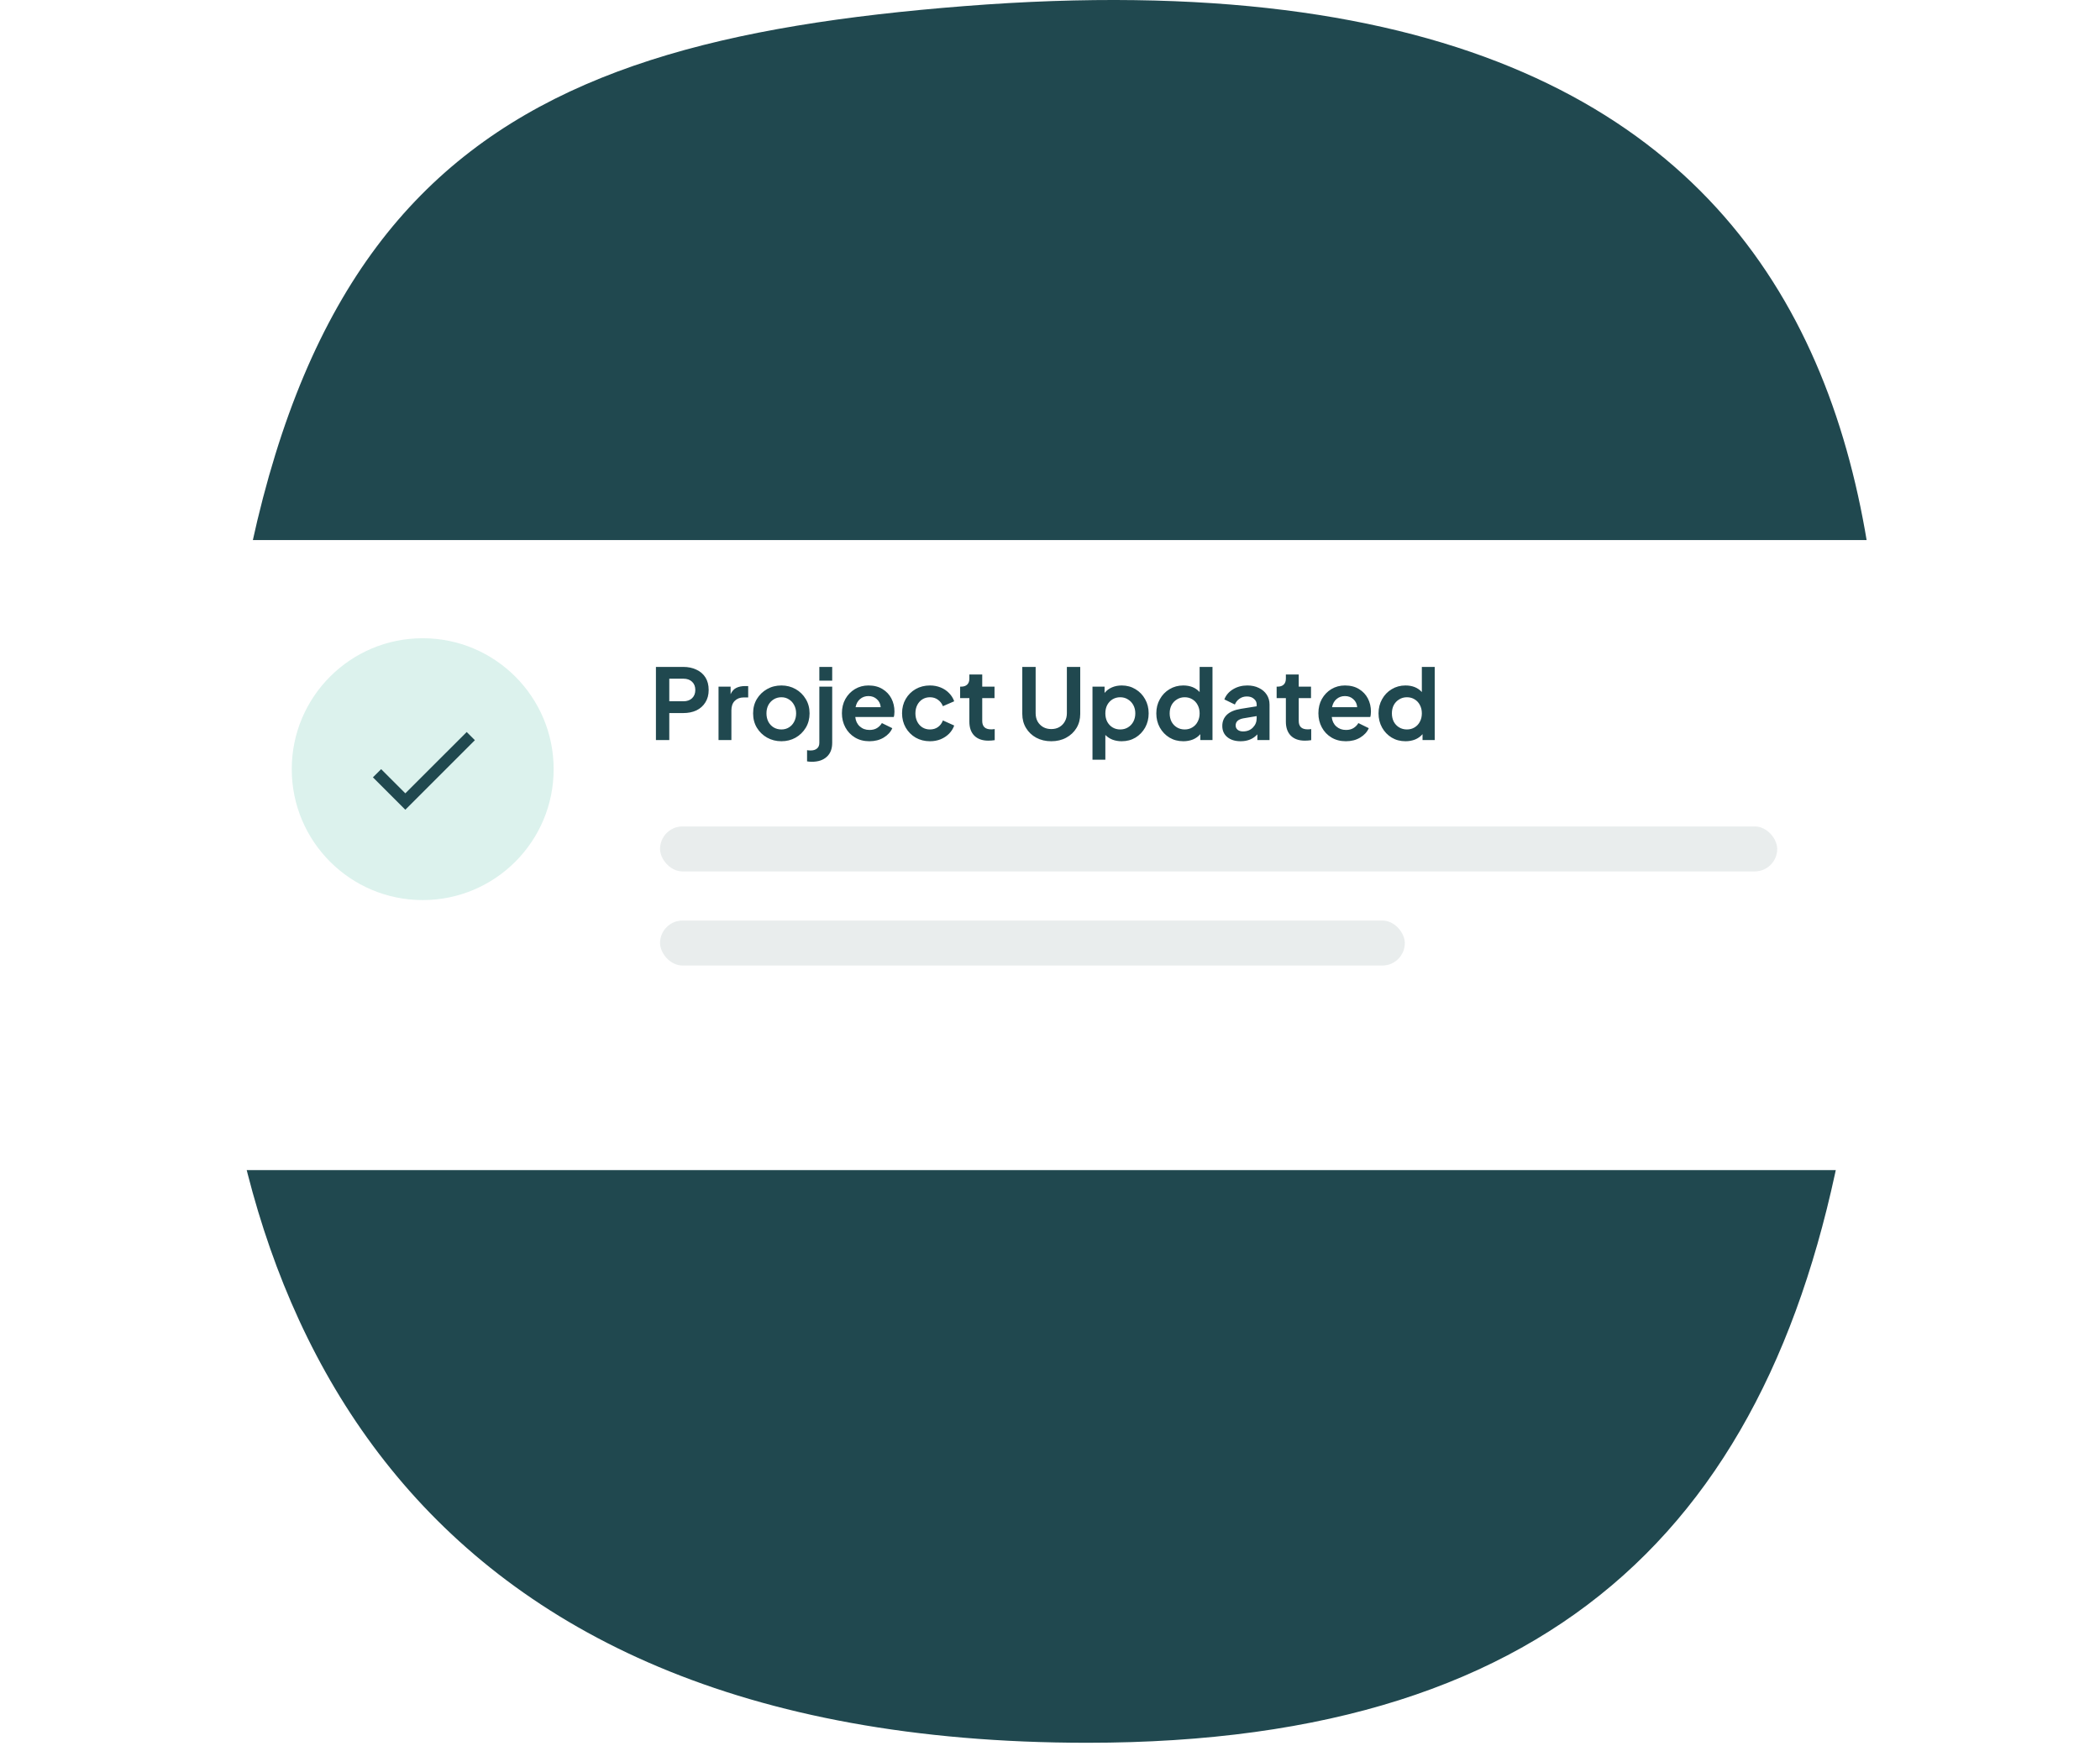 <svg width="433" height="360" viewBox="0 0 433 360" fill="none" xmlns="http://www.w3.org/2000/svg">
<path d="M44 181.856C49.529 37.363 100.949 8.962 198.813 1.26C398.963 -14.492 397.857 120.641 381.271 226.394C367.891 311.695 322.848 359.417 224.19 359.417C81.493 359.417 44 267.949 44 181.856Z" fill="#20484F"/>
<g filter="url(#filter0_d_2203_2199)">
<rect x="34" y="108" width="364.506" height="129.94" rx="10.125" fill="white"/>
</g>
<circle cx="87.157" cy="158.626" r="27" fill="#DCF2ED"/>
<g clip-path="url(#clip0_2203_2199)">
<path d="M83.573 163.611L78.588 158.626L76.891 160.312L83.573 166.994L97.916 152.65L96.231 150.964L83.573 163.611Z" fill="#20484F"/>
</g>
<path d="M135.246 152.625H138V147.057H140.876C141.902 147.057 142.806 146.874 143.589 146.51C144.372 146.132 144.987 145.585 145.432 144.87C145.891 144.154 146.121 143.297 146.121 142.298C146.121 141.272 145.898 140.408 145.452 139.706C145.007 139.004 144.386 138.47 143.589 138.106C142.806 137.728 141.902 137.539 140.876 137.539H135.246V152.625ZM138 144.627V139.969H140.916C141.659 139.969 142.253 140.178 142.698 140.597C143.144 141.015 143.367 141.582 143.367 142.298C143.367 143 143.144 143.567 142.698 143.999C142.253 144.417 141.659 144.627 140.916 144.627H138ZM148.155 152.625H150.807V146.49C150.807 145.653 151.037 145.005 151.496 144.546C151.968 144.073 152.576 143.837 153.318 143.837H154.27V141.488H153.622C152.947 141.488 152.353 141.609 151.84 141.852C151.327 142.095 150.929 142.534 150.645 143.169V141.609H148.155V152.625ZM161.115 152.868C162.182 152.868 163.154 152.625 164.031 152.139C164.909 151.64 165.611 150.958 166.137 150.094C166.664 149.217 166.927 148.224 166.927 147.117C166.927 146.01 166.664 145.025 166.137 144.161C165.624 143.297 164.929 142.615 164.052 142.116C163.174 141.616 162.195 141.366 161.115 141.366C160.022 141.366 159.036 141.616 158.159 142.116C157.281 142.615 156.579 143.297 156.053 144.161C155.54 145.025 155.283 146.01 155.283 147.117C155.283 148.224 155.54 149.21 156.053 150.074C156.579 150.938 157.281 151.62 158.159 152.119C159.05 152.619 160.035 152.868 161.115 152.868ZM161.115 150.438C160.521 150.438 159.988 150.297 159.515 150.013C159.056 149.73 158.692 149.338 158.422 148.839C158.165 148.326 158.037 147.752 158.037 147.117C158.037 146.483 158.165 145.916 158.422 145.416C158.692 144.917 159.056 144.525 159.515 144.242C159.988 143.945 160.521 143.796 161.115 143.796C161.709 143.796 162.229 143.945 162.675 144.242C163.134 144.525 163.491 144.917 163.748 145.416C164.018 145.916 164.153 146.483 164.153 147.117C164.153 147.752 164.018 148.326 163.748 148.839C163.491 149.338 163.134 149.73 162.675 150.013C162.229 150.297 161.709 150.438 161.115 150.438ZM168.939 140.374H171.592V137.539H168.939V140.374ZM167.42 157.101C168.703 157.101 169.715 156.763 170.458 156.088C171.214 155.413 171.592 154.448 171.592 153.192V141.609H168.939V153.192C168.939 153.719 168.777 154.111 168.453 154.367C168.142 154.637 167.704 154.772 167.137 154.772C166.88 154.772 166.637 154.752 166.408 154.711V157.02C166.529 157.047 166.684 157.067 166.873 157.081C167.062 157.094 167.245 157.101 167.42 157.101ZM179.266 152.868C180.386 152.868 181.365 152.619 182.202 152.119C183.052 151.606 183.646 150.958 183.984 150.175L181.837 149.122C181.594 149.541 181.257 149.885 180.825 150.155C180.406 150.411 179.893 150.54 179.286 150.54C178.489 150.54 177.821 150.297 177.281 149.811C176.741 149.325 176.431 148.677 176.35 147.867H184.288C184.342 147.718 184.375 147.549 184.389 147.36C184.416 147.158 184.429 146.955 184.429 146.753C184.429 145.767 184.22 144.87 183.802 144.06C183.383 143.25 182.776 142.602 181.979 142.116C181.183 141.616 180.211 141.366 179.063 141.366C178.037 141.366 177.106 141.616 176.269 142.116C175.445 142.615 174.79 143.297 174.304 144.161C173.832 145.011 173.595 145.99 173.595 147.097C173.595 148.164 173.832 149.136 174.304 150.013C174.777 150.891 175.438 151.586 176.289 152.099C177.139 152.612 178.132 152.868 179.266 152.868ZM179.063 143.553C179.765 143.553 180.346 143.769 180.805 144.201C181.277 144.62 181.54 145.167 181.594 145.842H176.41C176.559 145.113 176.869 144.552 177.342 144.161C177.828 143.756 178.402 143.553 179.063 143.553ZM191.746 152.868C192.542 152.868 193.278 152.733 193.953 152.463C194.628 152.18 195.209 151.795 195.695 151.309C196.181 150.81 196.532 150.249 196.748 149.628L194.419 148.575C194.203 149.156 193.859 149.615 193.386 149.952C192.927 150.276 192.38 150.438 191.746 150.438C191.165 150.438 190.646 150.297 190.187 150.013C189.741 149.73 189.39 149.338 189.134 148.839C188.877 148.326 188.749 147.752 188.749 147.117C188.749 146.469 188.877 145.896 189.134 145.396C189.39 144.897 189.741 144.505 190.187 144.222C190.646 143.938 191.165 143.796 191.746 143.796C192.38 143.796 192.927 143.965 193.386 144.303C193.859 144.64 194.203 145.086 194.419 145.639L196.748 144.627C196.518 143.979 196.161 143.412 195.675 142.926C195.189 142.426 194.608 142.041 193.933 141.771C193.258 141.501 192.529 141.366 191.746 141.366C190.652 141.366 189.667 141.616 188.789 142.116C187.925 142.615 187.244 143.297 186.744 144.161C186.245 145.025 185.995 146.004 185.995 147.097C185.995 148.191 186.245 149.176 186.744 150.054C187.244 150.918 187.925 151.606 188.789 152.119C189.667 152.619 190.652 152.868 191.746 152.868ZM203.783 152.747C204.228 152.747 204.667 152.713 205.099 152.646V150.357C204.843 150.398 204.606 150.418 204.39 150.418C203.742 150.418 203.27 150.27 202.973 149.973C202.676 149.676 202.527 149.25 202.527 148.697V143.979H205.059V141.609H202.527V139.098H199.874V139.949C199.874 140.489 199.726 140.901 199.429 141.184C199.132 141.468 198.713 141.609 198.173 141.609H197.971V143.979H199.874V148.839C199.874 150.067 200.212 151.026 200.887 151.714C201.575 152.403 202.541 152.747 203.783 152.747ZM216.76 152.868C217.921 152.868 218.947 152.625 219.838 152.139C220.742 151.653 221.451 150.985 221.964 150.135C222.477 149.284 222.733 148.319 222.733 147.239V137.539H219.979V147.097C219.979 147.732 219.838 148.299 219.554 148.798C219.284 149.284 218.906 149.669 218.42 149.952C217.948 150.222 217.394 150.357 216.76 150.357C216.139 150.357 215.585 150.222 215.099 149.952C214.613 149.669 214.228 149.284 213.945 148.798C213.675 148.299 213.54 147.732 213.54 147.097V137.539H210.786V147.239C210.786 148.319 211.042 149.284 211.555 150.135C212.068 150.985 212.77 151.653 213.661 152.139C214.566 152.625 215.599 152.868 216.76 152.868ZM225.26 156.676H227.913V151.572C228.318 151.991 228.811 152.315 229.391 152.544C229.972 152.76 230.599 152.868 231.275 152.868C232.341 152.868 233.293 152.619 234.13 152.119C234.967 151.606 235.628 150.918 236.114 150.054C236.6 149.176 236.843 148.197 236.843 147.117C236.843 146.037 236.6 145.065 236.114 144.201C235.628 143.324 234.967 142.635 234.13 142.136C233.293 141.623 232.348 141.366 231.295 141.366C230.539 141.366 229.857 141.501 229.249 141.771C228.642 142.041 228.142 142.419 227.751 142.905V141.609H225.26V156.676ZM230.971 150.438C230.39 150.438 229.864 150.297 229.391 150.013C228.932 149.73 228.568 149.338 228.298 148.839C228.041 148.339 227.913 147.765 227.913 147.117C227.913 146.469 228.041 145.896 228.298 145.396C228.568 144.897 228.932 144.505 229.391 144.222C229.864 143.938 230.39 143.796 230.971 143.796C231.578 143.796 232.112 143.945 232.571 144.242C233.043 144.525 233.414 144.917 233.684 145.416C233.954 145.916 234.089 146.483 234.089 147.117C234.089 147.752 233.954 148.326 233.684 148.839C233.414 149.338 233.043 149.73 232.571 150.013C232.112 150.297 231.578 150.438 230.971 150.438ZM243.989 152.868C244.705 152.868 245.366 152.747 245.974 152.504C246.581 152.247 247.088 151.883 247.493 151.41V152.625H250.004V137.539H247.351V142.723C246.527 141.819 245.4 141.366 243.969 141.366C242.929 141.366 241.984 141.623 241.134 142.136C240.297 142.635 239.635 143.324 239.149 144.201C238.663 145.065 238.42 146.037 238.42 147.117C238.42 148.197 238.663 149.176 239.149 150.054C239.635 150.918 240.297 151.606 241.134 152.119C241.971 152.619 242.923 152.868 243.989 152.868ZM244.273 150.438C243.679 150.438 243.145 150.297 242.673 150.013C242.2 149.73 241.829 149.338 241.559 148.839C241.303 148.326 241.174 147.752 241.174 147.117C241.174 146.483 241.303 145.916 241.559 145.416C241.829 144.917 242.2 144.525 242.673 144.242C243.145 143.945 243.679 143.796 244.273 143.796C244.867 143.796 245.393 143.938 245.852 144.222C246.325 144.505 246.689 144.897 246.946 145.396C247.216 145.896 247.351 146.469 247.351 147.117C247.351 147.765 247.216 148.339 246.946 148.839C246.689 149.338 246.325 149.73 245.852 150.013C245.393 150.297 244.867 150.438 244.273 150.438ZM255.813 152.868C257.244 152.868 258.391 152.396 259.255 151.451V152.625H261.766V145.295C261.766 144.525 261.571 143.844 261.179 143.25C260.788 142.656 260.248 142.197 259.559 141.873C258.884 141.535 258.094 141.366 257.19 141.366C256.083 141.366 255.097 141.63 254.233 142.156C253.369 142.683 252.775 143.378 252.451 144.242L254.618 145.295C254.821 144.795 255.138 144.397 255.57 144.1C256.002 143.79 256.508 143.634 257.089 143.634C257.696 143.634 258.182 143.796 258.547 144.12C258.925 144.431 259.114 144.822 259.114 145.295V145.659L255.833 146.186C254.537 146.402 253.579 146.814 252.958 147.421C252.337 148.029 252.026 148.791 252.026 149.709C252.026 150.681 252.37 151.451 253.059 152.018C253.747 152.585 254.665 152.868 255.813 152.868ZM254.78 149.608C254.78 148.839 255.3 148.353 256.339 148.15L259.114 147.684V148.13C259.114 148.886 258.85 149.527 258.324 150.054C257.811 150.58 257.136 150.843 256.299 150.843C255.853 150.843 255.489 150.735 255.205 150.519C254.922 150.29 254.78 149.986 254.78 149.608ZM269.043 152.747C269.488 152.747 269.927 152.713 270.359 152.646V150.357C270.102 150.398 269.866 150.418 269.65 150.418C269.002 150.418 268.53 150.27 268.233 149.973C267.936 149.676 267.787 149.25 267.787 148.697V143.979H270.318V141.609H267.787V139.098H265.134V139.949C265.134 140.489 264.986 140.901 264.689 141.184C264.392 141.468 263.973 141.609 263.433 141.609H263.231V143.979H265.134V148.839C265.134 150.067 265.472 151.026 266.147 151.714C266.835 152.403 267.801 152.747 269.043 152.747ZM277.511 152.868C278.632 152.868 279.611 152.619 280.448 152.119C281.298 151.606 281.892 150.958 282.23 150.175L280.083 149.122C279.84 149.541 279.503 149.885 279.071 150.155C278.652 150.411 278.139 150.54 277.532 150.54C276.735 150.54 276.067 150.297 275.527 149.811C274.987 149.325 274.676 148.677 274.595 147.867H282.534C282.588 147.718 282.621 147.549 282.635 147.36C282.662 147.158 282.675 146.955 282.675 146.753C282.675 145.767 282.466 144.87 282.048 144.06C281.629 143.25 281.022 142.602 280.225 142.116C279.428 141.616 278.456 141.366 277.309 141.366C276.283 141.366 275.351 141.616 274.514 142.116C273.691 142.615 273.036 143.297 272.55 144.161C272.078 145.011 271.841 145.99 271.841 147.097C271.841 148.164 272.078 149.136 272.55 150.013C273.023 150.891 273.684 151.586 274.535 152.099C275.385 152.612 276.377 152.868 277.511 152.868ZM277.309 143.553C278.011 143.553 278.591 143.769 279.05 144.201C279.523 144.62 279.786 145.167 279.84 145.842H274.656C274.805 145.113 275.115 144.552 275.588 144.161C276.074 143.756 276.647 143.553 277.309 143.553ZM289.81 152.868C290.525 152.868 291.187 152.747 291.794 152.504C292.402 152.247 292.908 151.883 293.313 151.41V152.625H295.824V137.539H293.171V142.723C292.348 141.819 291.22 141.366 289.789 141.366C288.75 141.366 287.805 141.623 286.954 142.136C286.117 142.635 285.456 143.324 284.97 144.201C284.484 145.065 284.241 146.037 284.241 147.117C284.241 148.197 284.484 149.176 284.97 150.054C285.456 150.918 286.117 151.606 286.954 152.119C287.791 152.619 288.743 152.868 289.81 152.868ZM290.093 150.438C289.499 150.438 288.966 150.297 288.493 150.013C288.021 149.73 287.65 149.338 287.38 148.839C287.123 148.326 286.995 147.752 286.995 147.117C286.995 146.483 287.123 145.916 287.38 145.416C287.65 144.917 288.021 144.525 288.493 144.242C288.966 143.945 289.499 143.796 290.093 143.796C290.687 143.796 291.214 143.938 291.673 144.222C292.145 144.505 292.51 144.897 292.766 145.396C293.036 145.896 293.171 146.469 293.171 147.117C293.171 147.765 293.036 148.339 292.766 148.839C292.51 149.338 292.145 149.73 291.673 150.013C291.214 150.297 290.687 150.438 290.093 150.438Z" fill="#20484F"/>
<rect x="136.096" y="170.438" width="230.348" height="9.281" rx="4.641" fill="#20484F" fill-opacity="0.1"/>
<rect x="136.096" y="189.845" width="153.565" height="9.281" rx="4.641" fill="#20484F" fill-opacity="0.1"/>
<defs>
<filter id="filter0_d_2203_2199" x="0.249" y="77.624" width="432.008" height="197.441" filterUnits="userSpaceOnUse" color-interpolation-filters="sRGB">
<feFlood flood-opacity="0" result="BackgroundImageFix"/>
<feColorMatrix in="SourceAlpha" type="matrix" values="0 0 0 0 0 0 0 0 0 0 0 0 0 0 0 0 0 0 127 0" result="hardAlpha"/>
<feOffset dy="3.375"/>
<feGaussianBlur stdDeviation="16.875"/>
<feComposite in2="hardAlpha" operator="out"/>
<feColorMatrix type="matrix" values="0 0 0 0 0.542 0 0 0 0 0.542 0 0 0 0 0.542 0 0 0 0.04 0"/>
<feBlend mode="normal" in2="BackgroundImageFix" result="effect1_dropShadow_2203_2199"/>
<feBlend mode="normal" in="SourceGraphic" in2="effect1_dropShadow_2203_2199" result="shape"/>
</filter>
<clipPath id="clip0_2203_2199">
<rect width="28.688" height="28.688" fill="white" transform="translate(72.814 144.282)"/>
</clipPath>
</defs>
</svg>
